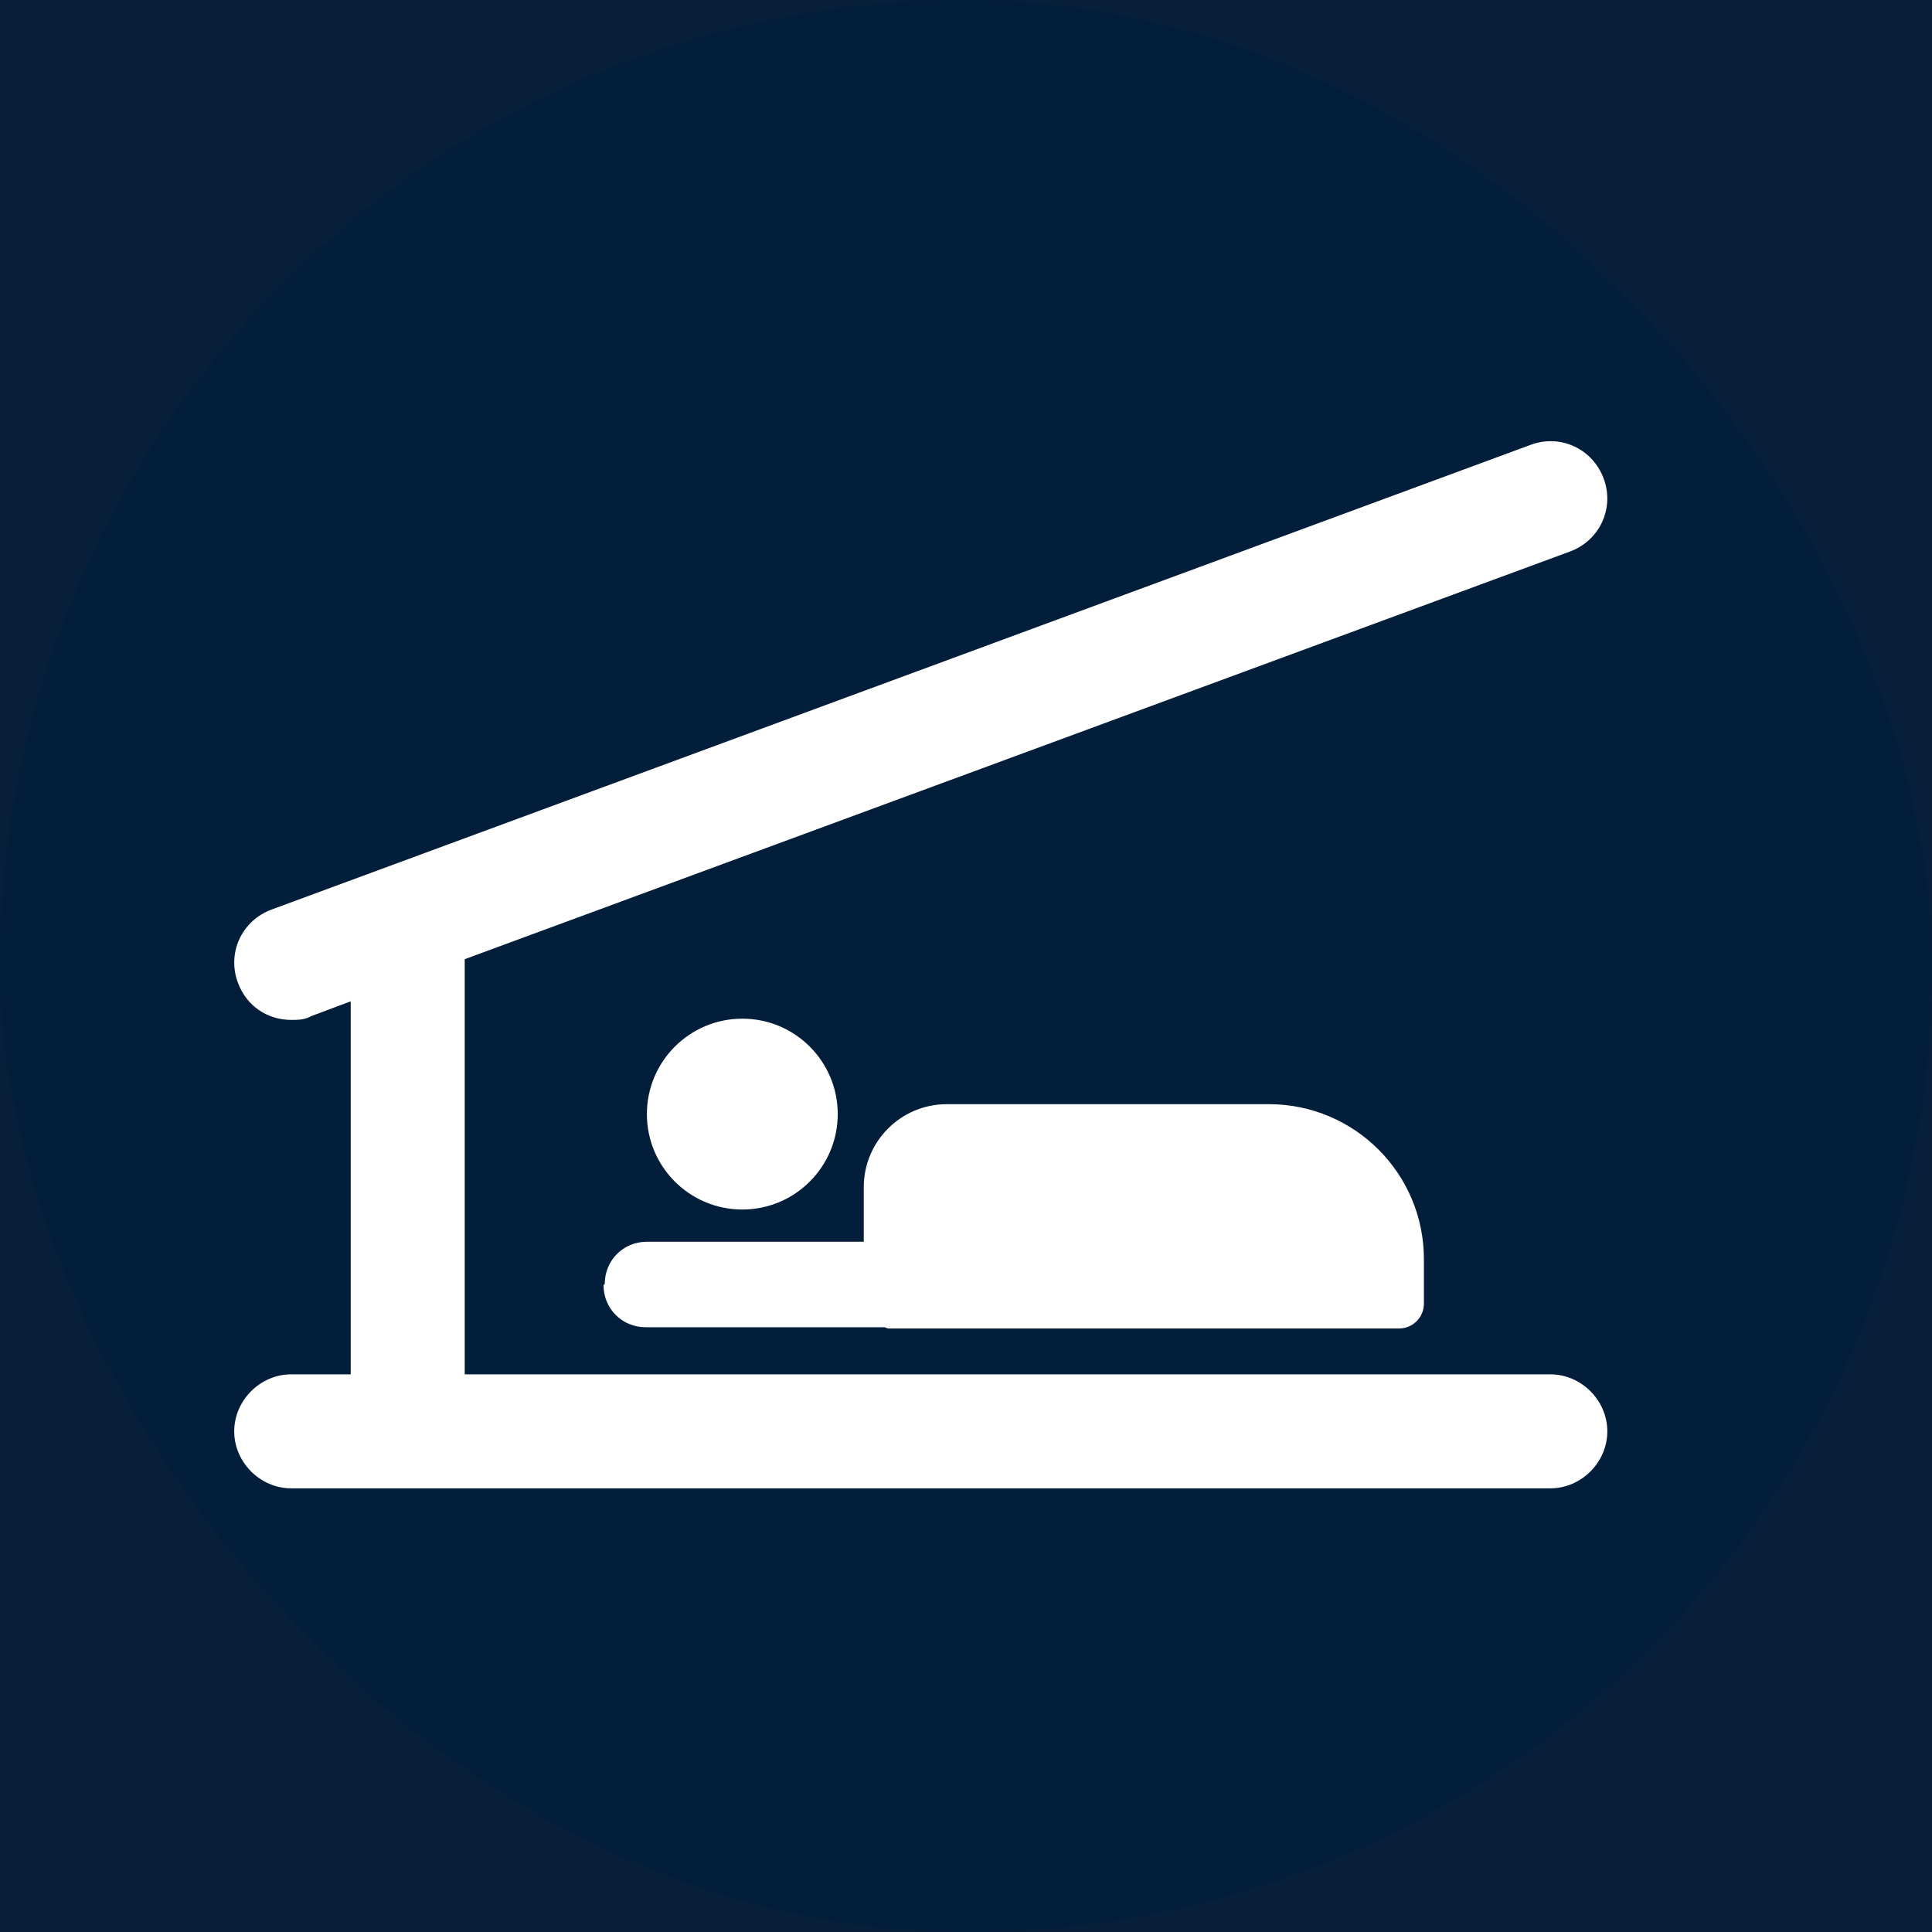 <?xml version="1.0" encoding="UTF-8"?>
<svg xmlns="http://www.w3.org/2000/svg" viewBox="0 0 15.59 15.59">
  <defs>
    <style>
      .cls-1 {
        fill: #fff;
      }

      .cls-2 {
        fill: #021e3a;
      }

      .cls-3 {
        fill: #071f39;
      }
    </style>
  </defs>
  <g id="Firkant">
    <rect class="cls-3" x="0" y="0" width="15.59" height="15.59"/>
  </g>
  <g id="Cirkel">
    <rect class="cls-2" x="0" y="0" width="15.59" height="15.59" rx="7.8" ry="7.8"/>
  </g>
  <g id="ICONS">
    <g>
      <circle class="cls-1" cx="5.99" cy="8.99" r=".77"/>
      <path class="cls-1" d="M4.87,10.37c0,.19.15.34.34.34h1.93s.02.01.03.01h4.12c.11,0,.2-.09.2-.2v-.36c0-.69-.56-1.25-1.25-1.25h-2.6c-.37,0-.67.3-.67.67v.44h-1.75c-.19,0-.34.15-.34.34Z"/>
      <path class="cls-1" d="M12.51,11.09H3.75v-3.35l8.92-3.29c.24-.09.36-.35.27-.59-.09-.24-.35-.36-.59-.27L2.19,7.34c-.24.09-.36.35-.27.59.07.19.24.3.43.3.05,0,.11,0,.16-.03l.32-.12v3.01h-.48c-.25,0-.46.21-.46.46s.21.46.46.46h10.16c.25,0,.46-.21.46-.46s-.21-.46-.46-.46Z"/>
    </g>
  </g>
</svg>